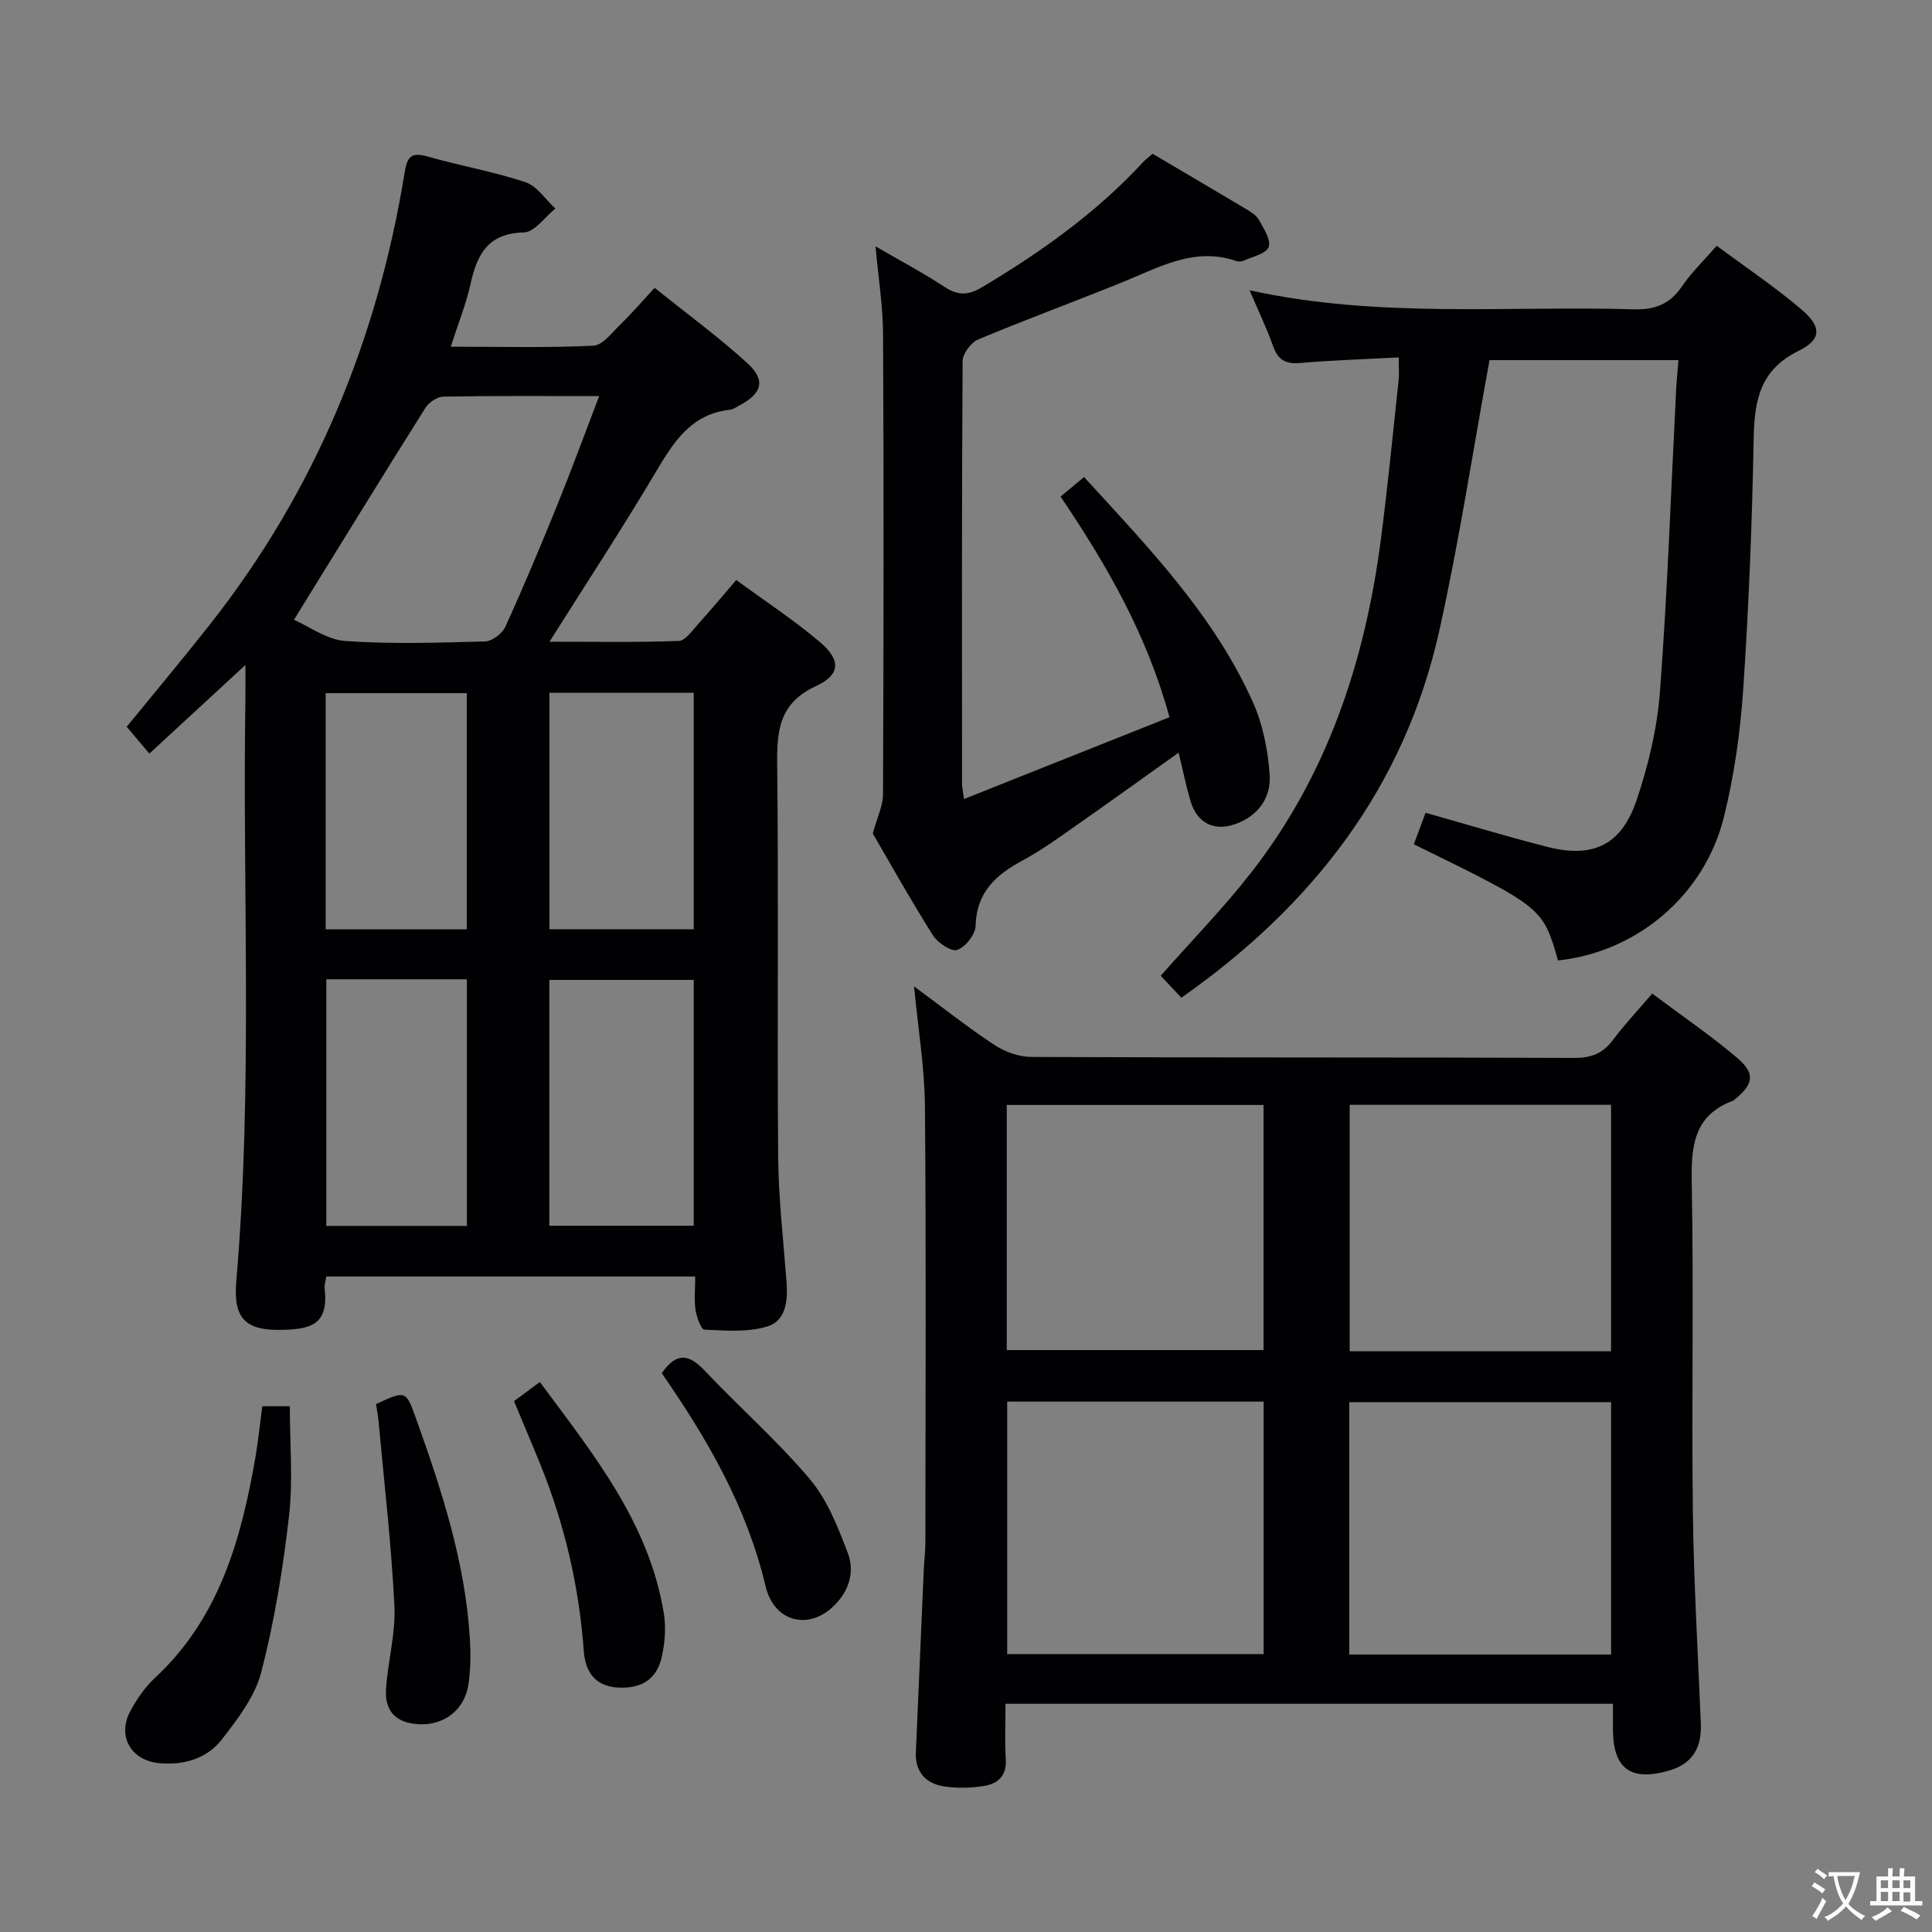 <svg enable-background="new 0 0 400 400" viewBox="0 0 400 400" xmlns="http://www.w3.org/2000/svg"><rect x="0" y="0" width="400" height="400" fill="#808080" stroke="none"/><g fill="#010103"><path d="m143.94 264.29c-25.9 0-51 0-76.38 0-.14.96-.44 1.76-.35 2.52.88 7.43-2.91 8.35-8.51 8.52-7.77.24-10.46-2.18-9.78-10.09 3.46-40.23 1.26-80.54 1.89-120.81.03-1.82 0-3.63 0-6.75-7.11 6.56-13.46 12.42-19.88 18.34-1.61-1.9-3.05-3.61-4.7-5.55 5.45-6.69 11.42-13.81 17.17-21.1 21.8-27.62 34.77-59.08 40.38-93.67.54-3.32 1.42-4.26 4.78-3.29 6.69 1.92 13.61 3.11 20.2 5.3 2.42.8 4.17 3.59 6.23 5.47-2.17 1.73-4.3 4.89-6.51 4.94-7.42.17-9.7 4.5-11.05 10.64-.92 4.15-2.54 8.15-4.1 13.02 10.37 0 19.96.26 29.52-.21 1.97-.1 3.92-2.78 5.68-4.48 2.27-2.2 4.33-4.61 7-7.5 6.66 5.35 13.2 10.13 19.16 15.56 3.95 3.59 3.1 6.34-1.71 8.85-.59.31-1.18.77-1.81.83-8.12.86-11.74 6.74-15.47 13.02-6.86 11.56-14.24 22.81-21.93 35.01 9.37 0 18.07.16 26.77-.16 1.37-.05 2.77-2.14 3.97-3.46 2.56-2.82 5-5.76 7.92-9.16 5.88 4.31 11.83 8.21 17.23 12.77 4.45 3.75 4.44 6.81-.72 9.2-7.72 3.56-8.11 9.31-8.03 16.49.3 26.98-.02 53.98.2 80.96.07 8.62 1.08 17.24 1.73 25.85.3 3.89-.08 8.12-4.02 9.3-4.05 1.22-8.65.83-12.99.64-.7-.03-1.61-2.68-1.85-4.21-.28-2.09-.04-4.26-.04-6.79zm-83.08-135.97c3.11 1.35 6.78 4.12 10.62 4.39 9.61.68 19.3.35 28.95.09 1.46-.04 3.55-1.62 4.19-3.02 3.78-8.31 7.32-16.74 10.75-25.2 2.96-7.31 5.67-14.71 8.68-22.57-11.3 0-21.78-.08-32.25.11-1.28.02-3 1.18-3.72 2.32-9 14.3-17.85 28.71-27.22 43.88zm82.77 125.46c0-17.33 0-34.08 0-50.9-10.18 0-20.04 0-29.89 0v50.9zm-46.97.03c0-17.31 0-34.07 0-51.06-9.85 0-19.42 0-29.1 0v51.06zm17.09-110.38v48.96h29.88c0-16.52 0-32.62 0-48.96-10.05 0-19.8 0-29.88 0zm-46.32 48.98h29.21c0-16.51 0-32.61 0-48.9-9.85 0-19.41 0-29.21 0z"/><path d="m189.25 204.22c5.7 4.2 10.99 8.4 16.61 12.11 2.18 1.44 5.1 2.49 7.68 2.5 37.47.16 74.95.05 112.43.2 3.53.01 5.92-.95 7.99-3.74 2.37-3.17 5.11-6.07 8.11-9.58 6.05 4.53 12.07 8.63 17.6 13.32 3.8 3.22 3.38 5.42-.44 8.54-.13.11-.24.25-.39.31-8.24 3.05-8.73 9.49-8.58 17.16.43 22.64-.05 45.3.23 67.95.18 14.62 1.05 29.23 1.65 43.85.2 4.93-1.65 8.32-6.62 9.75-7.92 2.28-11.56-.39-11.58-8.61 0-1.64 0-3.27 0-5.23-41.97 0-83.53 0-125.76 0 0 3.96-.19 7.74.06 11.49.22 3.43-1.68 5.07-4.49 5.52-2.75.44-5.69.52-8.44.07-3.67-.61-5.86-3-5.69-7.01.54-12.62 1.08-25.25 1.64-37.87.08-1.82.33-3.64.33-5.46.02-30.15.17-60.3-.09-90.44-.08-8.07-1.43-16.11-2.25-24.83zm144.31 138.33c0-17.82 0-35.05 0-52.25-18.28 0-36.18 0-54.21 0v52.25zm-125.03-52.36v52.27h53.09c0-17.61 0-34.85 0-52.27-17.78 0-35.24 0-53.09 0zm125.02-10.42c0-17.26 0-34.09 0-51.03-18.27 0-36.16 0-54.11 0v51.03zm-125.11-.25h53.16c0-17.15 0-33.88 0-50.75-17.89 0-35.44 0-53.16 0z"/><path d="m244.59 206.57c-1.73-1.84-3.08-3.28-4.28-4.55 6.34-7.19 12.95-13.95 18.73-21.36 15.77-20.2 23.54-43.68 26.83-68.79 1.44-11.03 2.51-22.1 3.7-33.16.14-1.28.02-2.59.02-4.71-7 .37-13.76.58-20.48 1.16-2.99.25-4.53-.69-5.53-3.5-1.32-3.72-3.05-7.3-4.87-11.56 26.7 5.86 53.21 3.17 79.58 3.94 4.47.13 7.5-1.14 9.99-4.81 1.94-2.85 4.49-5.29 7.15-8.35 6.02 4.48 12.08 8.54 17.6 13.24 4.12 3.51 4.13 6.18-.61 8.5-8.06 3.95-9.19 10.29-9.34 18.17-.32 17.29-1 34.59-2.16 51.84-.6 8.9-1.86 17.87-4 26.52-4.03 16.29-18.11 28-34.35 29.7-3.15-10.97-3.15-10.97-29.85-24.05.81-2.16 1.64-4.39 2.43-6.52 8.6 2.42 16.84 4.92 25.18 7.05 9.37 2.4 15.3-.28 18.46-9.53 2.49-7.3 4.33-15.07 4.9-22.74 1.55-20.72 2.27-41.5 3.33-62.26.1-1.95.3-3.89.48-6.24-13.52 0-26.72 0-39.11 0-3.46 18.9-6.3 37.59-10.39 55.99-7.21 32.43-26.19 56.91-53.41 76.02z"/><path d="m181.27 51.01c4.9 2.84 9.74 5.41 14.31 8.4 2.74 1.79 4.86 1.77 7.68.09 12.21-7.27 23.69-15.42 33.38-25.91.55-.6 1.23-1.09 1.99-1.75 6.51 3.84 12.97 7.62 19.38 11.45.99.59 2.12 1.29 2.64 2.24.98 1.79 2.56 4.19 2.01 5.61s-3.38 2-5.25 2.86c-.41.19-1.03.18-1.48.03-8.6-2.94-15.82 1.26-23.33 4.31-10 4.06-20.14 7.78-30.09 11.95-1.48.62-3.2 2.93-3.21 4.47-.19 29.15-.14 58.3-.12 87.45 0 .77.19 1.54.41 3.22 14.41-5.74 28.36-11.3 42.54-16.94-4.68-17.14-13.02-31.56-22.55-45.68 1.71-1.42 3.19-2.66 4.86-4.04 13.36 14.6 26.95 28.65 35.01 46.73 2.04 4.57 3.05 9.82 3.42 14.84.34 4.76-2.34 8.6-7.14 10.29-4.42 1.55-7.92-.27-9.26-4.81-.92-3.13-1.56-6.34-2.45-9.99-7.14 5.08-13.84 9.92-20.62 14.66-3.82 2.67-7.6 5.46-11.69 7.66-5.55 2.99-9.54 6.59-9.72 13.53-.05 1.79-2.11 4.42-3.82 4.99-1.24.42-4.06-1.49-5.05-3.07-4.6-7.3-8.81-14.84-12.42-21.03.95-3.48 2.11-5.77 2.12-8.08.12-31.65.17-63.3.01-94.94 0-6.07-.99-12.12-1.56-18.54z"/><path d="m54.3 291.15h5.7c0 7.62.69 15.26-.16 22.72-1.24 10.84-3.01 21.71-5.73 32.27-1.3 5.06-4.87 9.75-8.19 14.01-3.1 3.98-7.91 5.38-13.02 4.88-5.84-.57-8.7-5.66-5.89-10.81 1.34-2.46 2.99-4.9 5.03-6.79 13.36-12.4 17.91-28.73 20.86-45.82.56-3.27.89-6.58 1.4-10.46z"/><path d="m106.42 290.09c1.89-1.4 3.45-2.56 5.35-3.96 11.07 14.95 22.65 29.18 25.68 47.98.46 2.84.21 5.95-.4 8.79-1.03 4.76-4.2 6.76-9.13 6.49-4.78-.26-6.75-3.36-7.05-7.53-.97-13.32-3.94-26.15-8.94-38.52-1.74-4.3-3.56-8.55-5.51-13.25z"/><path d="m77.85 290.7c6.13-2.84 6.19-2.86 8.26 2.93 5.31 14.82 10.21 29.76 11.17 45.64.19 3.13.17 6.34-.29 9.44-.78 5.27-4.98 8.49-10.15 8.28-4.66-.19-7.21-2.55-6.92-7.22.36-5.78 2.03-11.56 1.74-17.28-.63-12.71-2.11-25.37-3.27-38.05-.11-1.27-.36-2.55-.54-3.74z"/><path d="m137.01 284.31c3.05-4.44 5.67-3.95 8.88-.54 7.18 7.59 15.09 14.55 21.81 22.51 3.61 4.28 5.81 9.95 7.84 15.29 1.56 4.12.07 8.25-3.3 11.28-5.22 4.7-12.04 2.72-13.73-4.42-3.86-16.31-12-30.44-21.5-44.12z"/></g><path d="m377.9 391.2c-.2.3-.4.5-.6.8-.7-.6-1.4-1-2.2-1.5.2-.3.4-.5.5-.8.6.4 1.4.8 2.3 1.5zm-1.8 6.1c-.2-.2-.5-.4-.9-.6.4-.6.8-1.2 1.2-1.9s.7-1.3.9-1.9c.3.3.5.5.8.7-.7 1.3-1.4 2.6-2 3.7zm2.2-9c-.3.3-.5.5-.6.8-.6-.6-1.3-1.1-2-1.5.3-.3.5-.5.6-.7.6.5 1.3.9 2 1.4zm.3.2v-.9h2 4.5c-.3 1.3-.6 2.5-1 3.6s-.9 2.1-1.4 3c.4.5 1 1 1.6 1.4s1.2.8 1.9 1.1c-.3.2-.5.4-.8.8-.4-.3-1-.7-1.6-1.2s-1.2-1.1-1.6-1.6c-.5.6-1.1 1.1-1.7 1.6s-1.4.9-2.1 1.4c-.1-.3-.3-.5-.7-.8.6-.2 1.2-.5 1.9-1s1.4-1.1 2-1.8c-.5-.8-.9-1.6-1.2-2.5s-.6-2-.8-3.2c-.4.1-.7.1-1 .1zm2.5 2.7c.3 1 .7 1.7 1 2.2.3-.5.6-1.1 1-2s.6-1.9.9-3h-3.2-.4c.1.9.3 1.8.7 2.8z" fill="#fcfafa"/><path d="m396.5 388.5v1.5 3.6h1.5v.9c-.4 0-1 0-1.7 0h-7.9c-.5 0-.9 0-1.2 0v-.9h1.3v-3.5c0-.7 0-1.2 0-1.6h2.4c0-.8 0-1.4 0-1.7h1c0 .3-.1.8-.1 1.7h1.5c0-.8 0-1.4 0-1.7h1c0 .3-.1.9-.1 1.7zm-8.2 9.2c-.2-.3-.5-.5-.8-.8.8-.3 1.4-.6 1.9-.9s1-.7 1.4-1.1c.3.3.6.5.9.8-1.6 1-2.8 1.6-3.4 2zm2.6-6.8v-1.6h-1.5v1.6zm0 2.7v-1.9h-1.5v1.9zm2.4-2.7v-1.6h-1.5v1.6zm0 2.7v-1.9h-1.5v1.9zm.2 2 .7-.8c.4.2.9.5 1.6.8s1.3.7 1.8 1c-.3.3-.5.5-.8.8-.4-.3-1.5-1-3.3-1.8zm2-4.7v-1.6h-1.4v1.6zm0 2.8v-1.9h-1.4v1.9z" fill="#fcfafa"/></svg>
